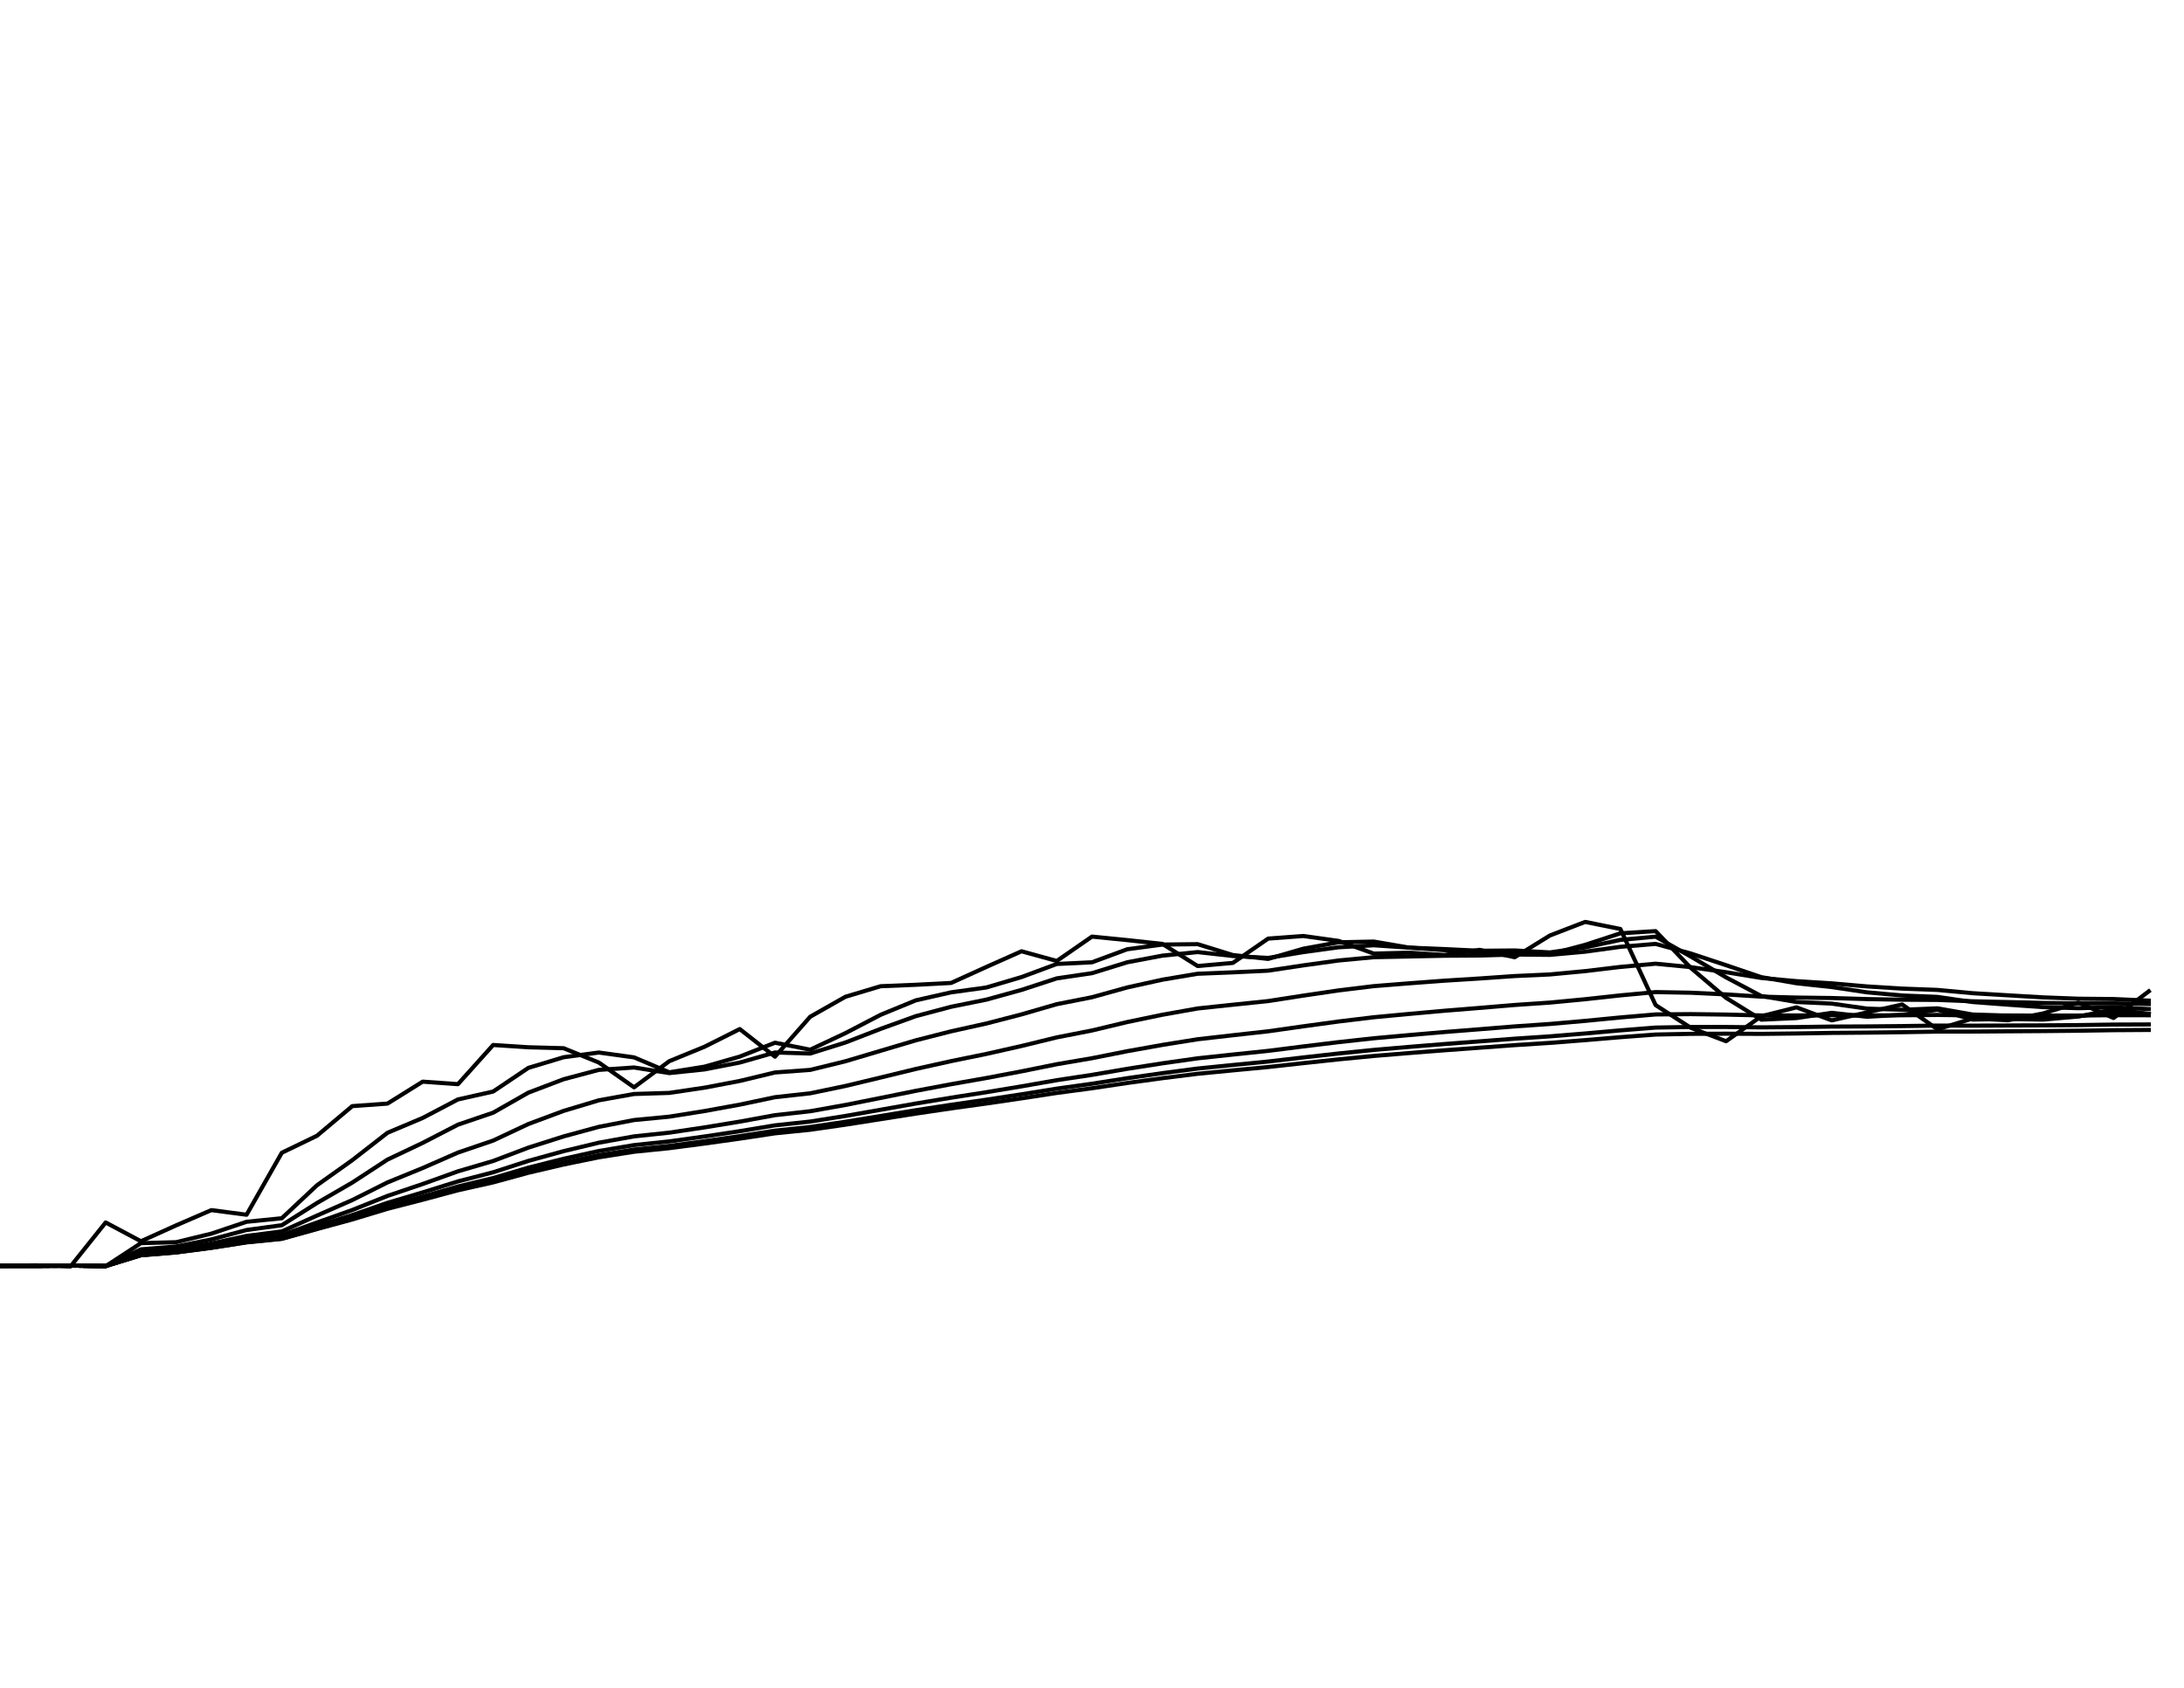 <?xml version="1.0" encoding="utf-8" standalone="no"?>
<!DOCTYPE svg PUBLIC "-//W3C//DTD SVG 1.1//EN"
  "http://www.w3.org/Graphics/SVG/1.1/DTD/svg11.dtd">
<svg xmlns:xlink="http://www.w3.org/1999/xlink" width="792pt" height="612pt" viewBox="0 0 792 612" xmlns="http://www.w3.org/2000/svg" version="1.1">
 <defs>
  <style type="text/css">*{stroke-linejoin: round; stroke-linecap: butt}</style>
 </defs>
 <g id="figure_1">
  <g id="patch_1">
   <path d="M 0 612 
L 792 612 
L 792 0 
L 0 0 
z
" style="fill: #ffffff"/>
  </g>
  <g id="axes_1">
   <g id="line2d_1">
    <path d="M 0 459 
L 12.774 458.805 
L 25.548 459.234 
L 38.323 443.258 
L 51.097 450.075 
L 63.871 444.309 
L 76.645 438.782 
L 89.419 440.455 
L 102.194 417.985 
L 114.968 411.806 
L 127.742 401.073 
L 140.516 400.153 
L 153.29 392.197 
L 166.065 393.113 
L 178.839 378.904 
L 191.613 379.736 
L 204.387 380.076 
L 217.161 385.269 
L 229.935 394.258 
L 242.71 384.775 
L 255.484 379.547 
L 268.258 373.135 
L 281.032 383.144 
L 293.806 368.667 
L 306.581 361.422 
L 319.355 357.595 
L 332.129 357.076 
L 344.903 356.41 
L 357.677 350.613 
L 370.452 344.926 
L 383.226 348.444 
L 396 339.603 
L 408.774 340.876 
L 421.548 342.26 
L 434.323 350.282 
L 447.097 349.142 
L 459.871 340.33 
L 472.645 339.385 
L 485.419 341.167 
L 498.194 345.767 
L 510.968 345.438 
L 523.742 346.28 
L 536.516 344.414 
L 549.29 347.086 
L 562.065 339.203 
L 574.839 334.278 
L 587.613 336.845 
L 600.387 364.441 
L 613.161 372.683 
L 625.935 377.544 
L 638.71 368.48 
L 651.484 365.262 
L 664.258 369.979 
L 677.032 367.094 
L 689.806 364.217 
L 702.581 373.21 
L 715.355 369.304 
L 728.129 369.942 
L 740.903 367.469 
L 753.677 363.545 
L 766.452 369.117 
L 779.226 359.451 
" clip-path="url(#pf91d250607)" style="fill: none; stroke: #000000; stroke-width: 1.5; stroke-linecap: square"/>
   </g>
   <g id="line2d_2">
    <path d="M 0 459 
L 12.774 459 
L 25.548 458.87 
L 38.323 459.115 
L 51.097 450.763 
L 63.871 450.408 
L 76.645 447.309 
L 89.419 443.011 
L 102.194 441.728 
L 114.968 429.756 
L 127.742 420.674 
L 140.516 410.737 
L 153.29 405.354 
L 166.065 398.65 
L 178.839 395.78 
L 191.613 387.201 
L 204.387 383.346 
L 217.161 381.636 
L 229.935 383.4 
L 242.71 388.806 
L 255.484 386.759 
L 268.258 383.123 
L 281.032 378.08 
L 293.806 380.618 
L 306.581 374.606 
L 319.355 367.958 
L 332.129 362.71 
L 344.903 359.817 
L 357.677 358.057 
L 370.452 354.272 
L 383.226 349.532 
L 396 348.921 
L 408.774 344.193 
L 421.548 342.493 
L 434.323 342.347 
L 447.097 346.292 
L 459.871 347.702 
L 472.645 343.988 
L 485.419 341.672 
L 498.194 341.405 
L 510.968 343.596 
L 523.742 344.525 
L 536.516 345.41 
L 549.29 344.9 
L 562.065 345.989 
L 574.839 342.587 
L 587.613 338.412 
L 600.387 337.62 
L 613.161 350.969 
L 625.935 361.823 
L 638.71 369.718 
L 651.484 369.146 
L 664.258 367.239 
L 677.032 368.669 
L 689.806 367.947 
L 702.581 366.135 
L 715.355 369.684 
L 728.129 369.488 
L 740.903 369.7 
L 753.677 368.582 
L 766.452 366.057 
L 779.226 367.584 
" clip-path="url(#pf91d250607)" style="fill: none; stroke: #000000; stroke-width: 1.5; stroke-linecap: square"/>
   </g>
   <g id="line2d_3">
    <path d="M 0 459 
L 12.774 459 
L 25.548 458.886 
L 38.323 459.085 
L 51.097 453.006 
L 63.871 451.963 
L 76.645 449.4 
L 89.419 445.987 
L 102.194 444.258 
L 114.968 436.189 
L 127.742 428.797 
L 140.516 420.461 
L 153.29 414.398 
L 166.065 407.796 
L 178.839 403.449 
L 191.613 396.18 
L 204.387 391.325 
L 217.161 387.932 
L 229.935 387.068 
L 242.71 389.097 
L 255.484 387.763 
L 268.258 385.272 
L 281.032 381.625 
L 293.806 382.006 
L 306.581 378.003 
L 319.355 373.058 
L 332.129 368.445 
L 344.903 365.052 
L 357.677 362.464 
L 370.452 358.931 
L 383.226 354.752 
L 396 352.866 
L 408.774 348.915 
L 421.548 346.508 
L 434.323 345.213 
L 447.097 346.646 
L 459.871 347.336 
L 472.645 345.234 
L 485.419 343.478 
L 498.194 342.753 
L 510.968 343.609 
L 523.742 344.126 
L 536.516 344.744 
L 549.29 344.633 
L 562.065 345.34 
L 574.839 343.525 
L 587.613 340.793 
L 600.387 339.622 
L 613.161 346.85 
L 625.935 354.383 
L 638.71 361.156 
L 651.484 363.317 
L 664.258 363.905 
L 677.032 365.715 
L 689.806 366.151 
L 702.581 365.611 
L 715.355 367.863 
L 728.129 368.313 
L 740.903 368.817 
L 753.677 368.449 
L 766.452 367.029 
L 779.226 367.675 
" clip-path="url(#pf91d250607)" style="fill: none; stroke: #000000; stroke-width: 1.5; stroke-linecap: square"/>
   </g>
   <g id="line2d_4">
    <path d="M 0 459 
L 12.774 459 
L 25.548 458.894 
L 38.323 459.07 
L 51.097 454.133 
L 63.871 453.019 
L 76.645 450.874 
L 89.419 448.135 
L 102.194 446.505 
L 114.968 440.745 
L 127.742 435.133 
L 140.516 428.736 
L 153.29 423.515 
L 166.065 417.913 
L 178.839 413.563 
L 191.613 407.557 
L 204.387 402.803 
L 217.161 398.963 
L 229.935 396.675 
L 242.71 396.276 
L 255.484 394.381 
L 268.258 391.947 
L 281.032 388.869 
L 293.806 387.939 
L 306.581 384.805 
L 319.355 381.004 
L 332.129 377.206 
L 344.903 373.949 
L 357.677 371.118 
L 370.452 367.807 
L 383.226 364.111 
L 396 361.59 
L 408.774 358.043 
L 421.548 355.219 
L 434.323 353.074 
L 447.097 352.564 
L 459.871 351.962 
L 472.645 350.035 
L 485.419 348.268 
L 498.194 347.076 
L 510.968 346.81 
L 523.742 346.548 
L 536.516 346.466 
L 549.29 346.104 
L 562.065 346.228 
L 574.839 345.074 
L 587.613 343.311 
L 600.387 342.253 
L 613.161 345.738 
L 625.935 349.971 
L 638.71 354.304 
L 651.484 356.53 
L 664.258 357.903 
L 677.032 359.809 
L 689.806 360.961 
L 702.581 361.467 
L 715.355 363.329 
L 728.129 364.283 
L 740.903 365.189 
L 753.677 365.558 
L 766.452 365.242 
L 779.226 365.869 
" clip-path="url(#pf91d250607)" style="fill: none; stroke: #000000; stroke-width: 1.5; stroke-linecap: square"/>
   </g>
   <g id="line2d_5">
    <path d="M 0 459 
L 12.774 459 
L 25.548 458.898 
L 38.323 459.063 
L 51.097 454.673 
L 63.871 453.588 
L 76.645 451.688 
L 89.419 449.331 
L 102.194 447.857 
L 114.968 443.266 
L 127.742 438.744 
L 140.516 433.628 
L 153.29 429.308 
L 166.065 424.719 
L 178.839 420.963 
L 191.613 416.117 
L 204.387 412.056 
L 217.161 408.584 
L 229.935 406.119 
L 242.71 404.896 
L 255.484 402.857 
L 268.258 400.532 
L 281.032 397.839 
L 293.806 396.421 
L 306.581 393.765 
L 319.355 390.699 
L 332.129 387.593 
L 344.903 384.758 
L 357.677 382.149 
L 370.452 379.265 
L 383.226 376.142 
L 396 373.646 
L 408.774 370.586 
L 421.548 367.935 
L 434.323 365.66 
L 447.097 364.309 
L 459.871 362.983 
L 472.645 361.002 
L 485.419 359.119 
L 498.194 357.563 
L 510.968 356.547 
L 523.742 355.592 
L 536.516 354.795 
L 549.29 353.908 
L 562.065 353.327 
L 574.839 352.122 
L 587.613 350.598 
L 600.387 349.429 
L 613.161 350.685 
L 625.935 352.519 
L 638.71 354.601 
L 651.484 355.759 
L 664.258 356.553 
L 677.032 357.672 
L 689.806 358.458 
L 702.581 358.939 
L 715.355 360.126 
L 728.129 360.89 
L 740.903 361.643 
L 753.677 362.128 
L 766.452 362.246 
L 779.226 362.818 
" clip-path="url(#pf91d250607)" style="fill: none; stroke: #000000; stroke-width: 1.5; stroke-linecap: square"/>
   </g>
   <g id="line2d_6">
    <path d="M 0 459 
L 12.774 459 
L 25.548 458.9 
L 38.323 459.06 
L 51.097 454.935 
L 63.871 453.877 
L 76.645 452.104 
L 89.419 449.944 
L 102.194 448.569 
L 114.968 444.542 
L 127.742 440.58 
L 140.516 436.137 
L 153.29 432.353 
L 166.065 428.37 
L 178.839 425.061 
L 191.613 420.924 
L 204.387 417.397 
L 217.161 414.334 
L 229.935 412.042 
L 242.71 410.692 
L 255.484 408.783 
L 268.258 406.692 
L 281.032 404.354 
L 293.806 402.92 
L 306.581 400.649 
L 319.355 398.102 
L 332.129 395.525 
L 344.903 393.128 
L 357.677 390.883 
L 370.452 388.459 
L 383.226 385.877 
L 396 383.697 
L 408.774 381.157 
L 421.548 378.873 
L 434.323 376.826 
L 447.097 375.368 
L 459.871 373.944 
L 472.645 372.132 
L 485.419 370.385 
L 498.194 368.845 
L 510.968 367.644 
L 523.742 366.499 
L 536.516 365.466 
L 549.29 364.399 
L 562.065 363.529 
L 574.839 362.312 
L 587.613 360.916 
L 600.387 359.728 
L 613.161 359.956 
L 625.935 360.565 
L 638.71 361.373 
L 651.484 361.71 
L 664.258 361.878 
L 677.032 362.258 
L 689.806 362.485 
L 702.581 362.566 
L 715.355 363.058 
L 728.129 363.347 
L 740.903 363.65 
L 753.677 363.826 
L 766.452 363.813 
L 779.226 364.054 
" clip-path="url(#pf91d250607)" style="fill: none; stroke: #000000; stroke-width: 1.5; stroke-linecap: square"/>
   </g>
   <g id="line2d_7">
    <path d="M 0 459 
L 12.774 459 
L 25.548 458.901 
L 38.323 459.058 
L 51.097 455.063 
L 63.871 454.022 
L 76.645 452.313 
L 89.419 450.251 
L 102.194 448.931 
L 114.968 445.177 
L 127.742 441.492 
L 140.516 437.383 
L 153.29 433.878 
L 166.065 430.212 
L 178.839 427.152 
L 191.613 423.386 
L 204.387 420.16 
L 217.161 417.345 
L 229.935 415.2 
L 242.71 413.863 
L 255.484 412.078 
L 268.258 410.154 
L 281.032 408.039 
L 293.806 406.67 
L 306.581 404.638 
L 319.355 402.393 
L 332.129 400.13 
L 344.903 398.015 
L 357.677 396.026 
L 370.452 393.904 
L 383.226 391.666 
L 396 389.74 
L 408.774 387.547 
L 421.548 385.55 
L 434.323 383.738 
L 447.097 382.37 
L 459.871 381.037 
L 472.645 379.426 
L 485.419 377.869 
L 498.194 376.467 
L 510.968 375.316 
L 523.742 374.214 
L 536.516 373.199 
L 549.29 372.168 
L 562.065 371.283 
L 574.839 370.162 
L 587.613 368.921 
L 600.387 367.828 
L 613.161 367.716 
L 625.935 367.878 
L 638.71 368.19 
L 651.484 368.199 
L 664.258 368.106 
L 677.032 368.165 
L 689.806 368.132 
L 702.581 368.011 
L 715.355 368.169 
L 728.129 368.203 
L 740.903 368.255 
L 753.677 368.232 
L 766.452 368.094 
L 779.226 368.124 
" clip-path="url(#pf91d250607)" style="fill: none; stroke: #000000; stroke-width: 1.5; stroke-linecap: square"/>
   </g>
   <g id="line2d_8">
    <path d="M 0 459 
L 12.774 459 
L 25.548 458.902 
L 38.323 459.057 
L 51.097 455.127 
L 63.871 454.094 
L 76.645 452.418 
L 89.419 450.405 
L 102.194 449.113 
L 114.968 445.492 
L 127.742 441.944 
L 140.516 438.002 
L 153.29 434.637 
L 166.065 431.13 
L 178.839 428.199 
L 191.613 424.62 
L 204.387 421.55 
L 217.161 418.867 
L 229.935 416.808 
L 242.71 415.495 
L 255.484 413.783 
L 268.258 411.954 
L 281.032 409.96 
L 293.806 408.64 
L 306.581 406.737 
L 319.355 404.649 
L 332.129 402.551 
L 344.903 400.589 
L 357.677 398.742 
L 370.452 396.785 
L 383.226 394.731 
L 396 392.952 
L 408.774 390.947 
L 421.548 389.115 
L 434.323 387.445 
L 447.097 386.157 
L 459.871 384.903 
L 472.645 383.421 
L 485.419 381.988 
L 498.194 380.688 
L 510.968 379.602 
L 523.742 378.56 
L 536.516 377.595 
L 549.29 376.621 
L 562.065 375.77 
L 574.839 374.732 
L 587.613 373.6 
L 600.387 372.59 
L 613.161 372.372 
L 625.935 372.38 
L 638.71 372.513 
L 651.484 372.411 
L 664.258 372.231 
L 677.032 372.176 
L 689.806 372.052 
L 702.581 371.863 
L 715.355 371.895 
L 728.129 371.834 
L 740.903 371.791 
L 753.677 371.692 
L 766.452 371.507 
L 779.226 371.454 
" clip-path="url(#pf91d250607)" style="fill: none; stroke: #000000; stroke-width: 1.5; stroke-linecap: square"/>
   </g>
   <g id="line2d_9">
    <path d="M 0 459 
L 12.774 459 
L 25.548 458.902 
L 38.323 459.057 
L 51.097 455.158 
L 63.871 454.13 
L 76.645 452.471 
L 89.419 450.482 
L 102.194 449.204 
L 114.968 445.65 
L 127.742 442.169 
L 140.516 438.309 
L 153.29 435.015 
L 166.065 431.588 
L 178.839 428.722 
L 191.613 425.236 
L 204.387 422.245 
L 217.161 419.63 
L 229.935 417.616 
L 242.71 416.319 
L 255.484 414.646 
L 268.258 412.866 
L 281.032 410.935 
L 293.806 409.644 
L 306.581 407.806 
L 319.355 405.798 
L 332.129 403.785 
L 344.903 401.901 
L 357.677 400.127 
L 370.452 398.254 
L 383.226 396.295 
L 396 394.592 
L 408.774 392.684 
L 421.548 390.938 
L 434.323 389.344 
L 447.097 388.103 
L 459.871 386.896 
L 472.645 385.484 
L 485.419 384.118 
L 498.194 382.877 
L 510.968 381.831 
L 523.742 380.829 
L 536.516 379.898 
L 549.29 378.961 
L 562.065 378.137 
L 574.839 377.147 
L 587.613 376.076 
L 600.387 375.116 
L 613.161 374.863 
L 625.935 374.812 
L 638.71 374.874 
L 651.484 374.731 
L 664.258 374.522 
L 677.032 374.423 
L 689.806 374.267 
L 702.581 374.055 
L 715.355 374.038 
L 728.129 373.941 
L 740.903 373.861 
L 753.677 373.734 
L 766.452 373.535 
L 779.226 373.45 
" clip-path="url(#pf91d250607)" style="fill: none; stroke: #000000; stroke-width: 1.5; stroke-linecap: square"/>
   </g>
  </g>
 </g>
 <defs>
  <clipPath id="pf91d250607">
   <rect x="0" y="0" width="792" height="612"/>
  </clipPath>
 </defs>
</svg>
